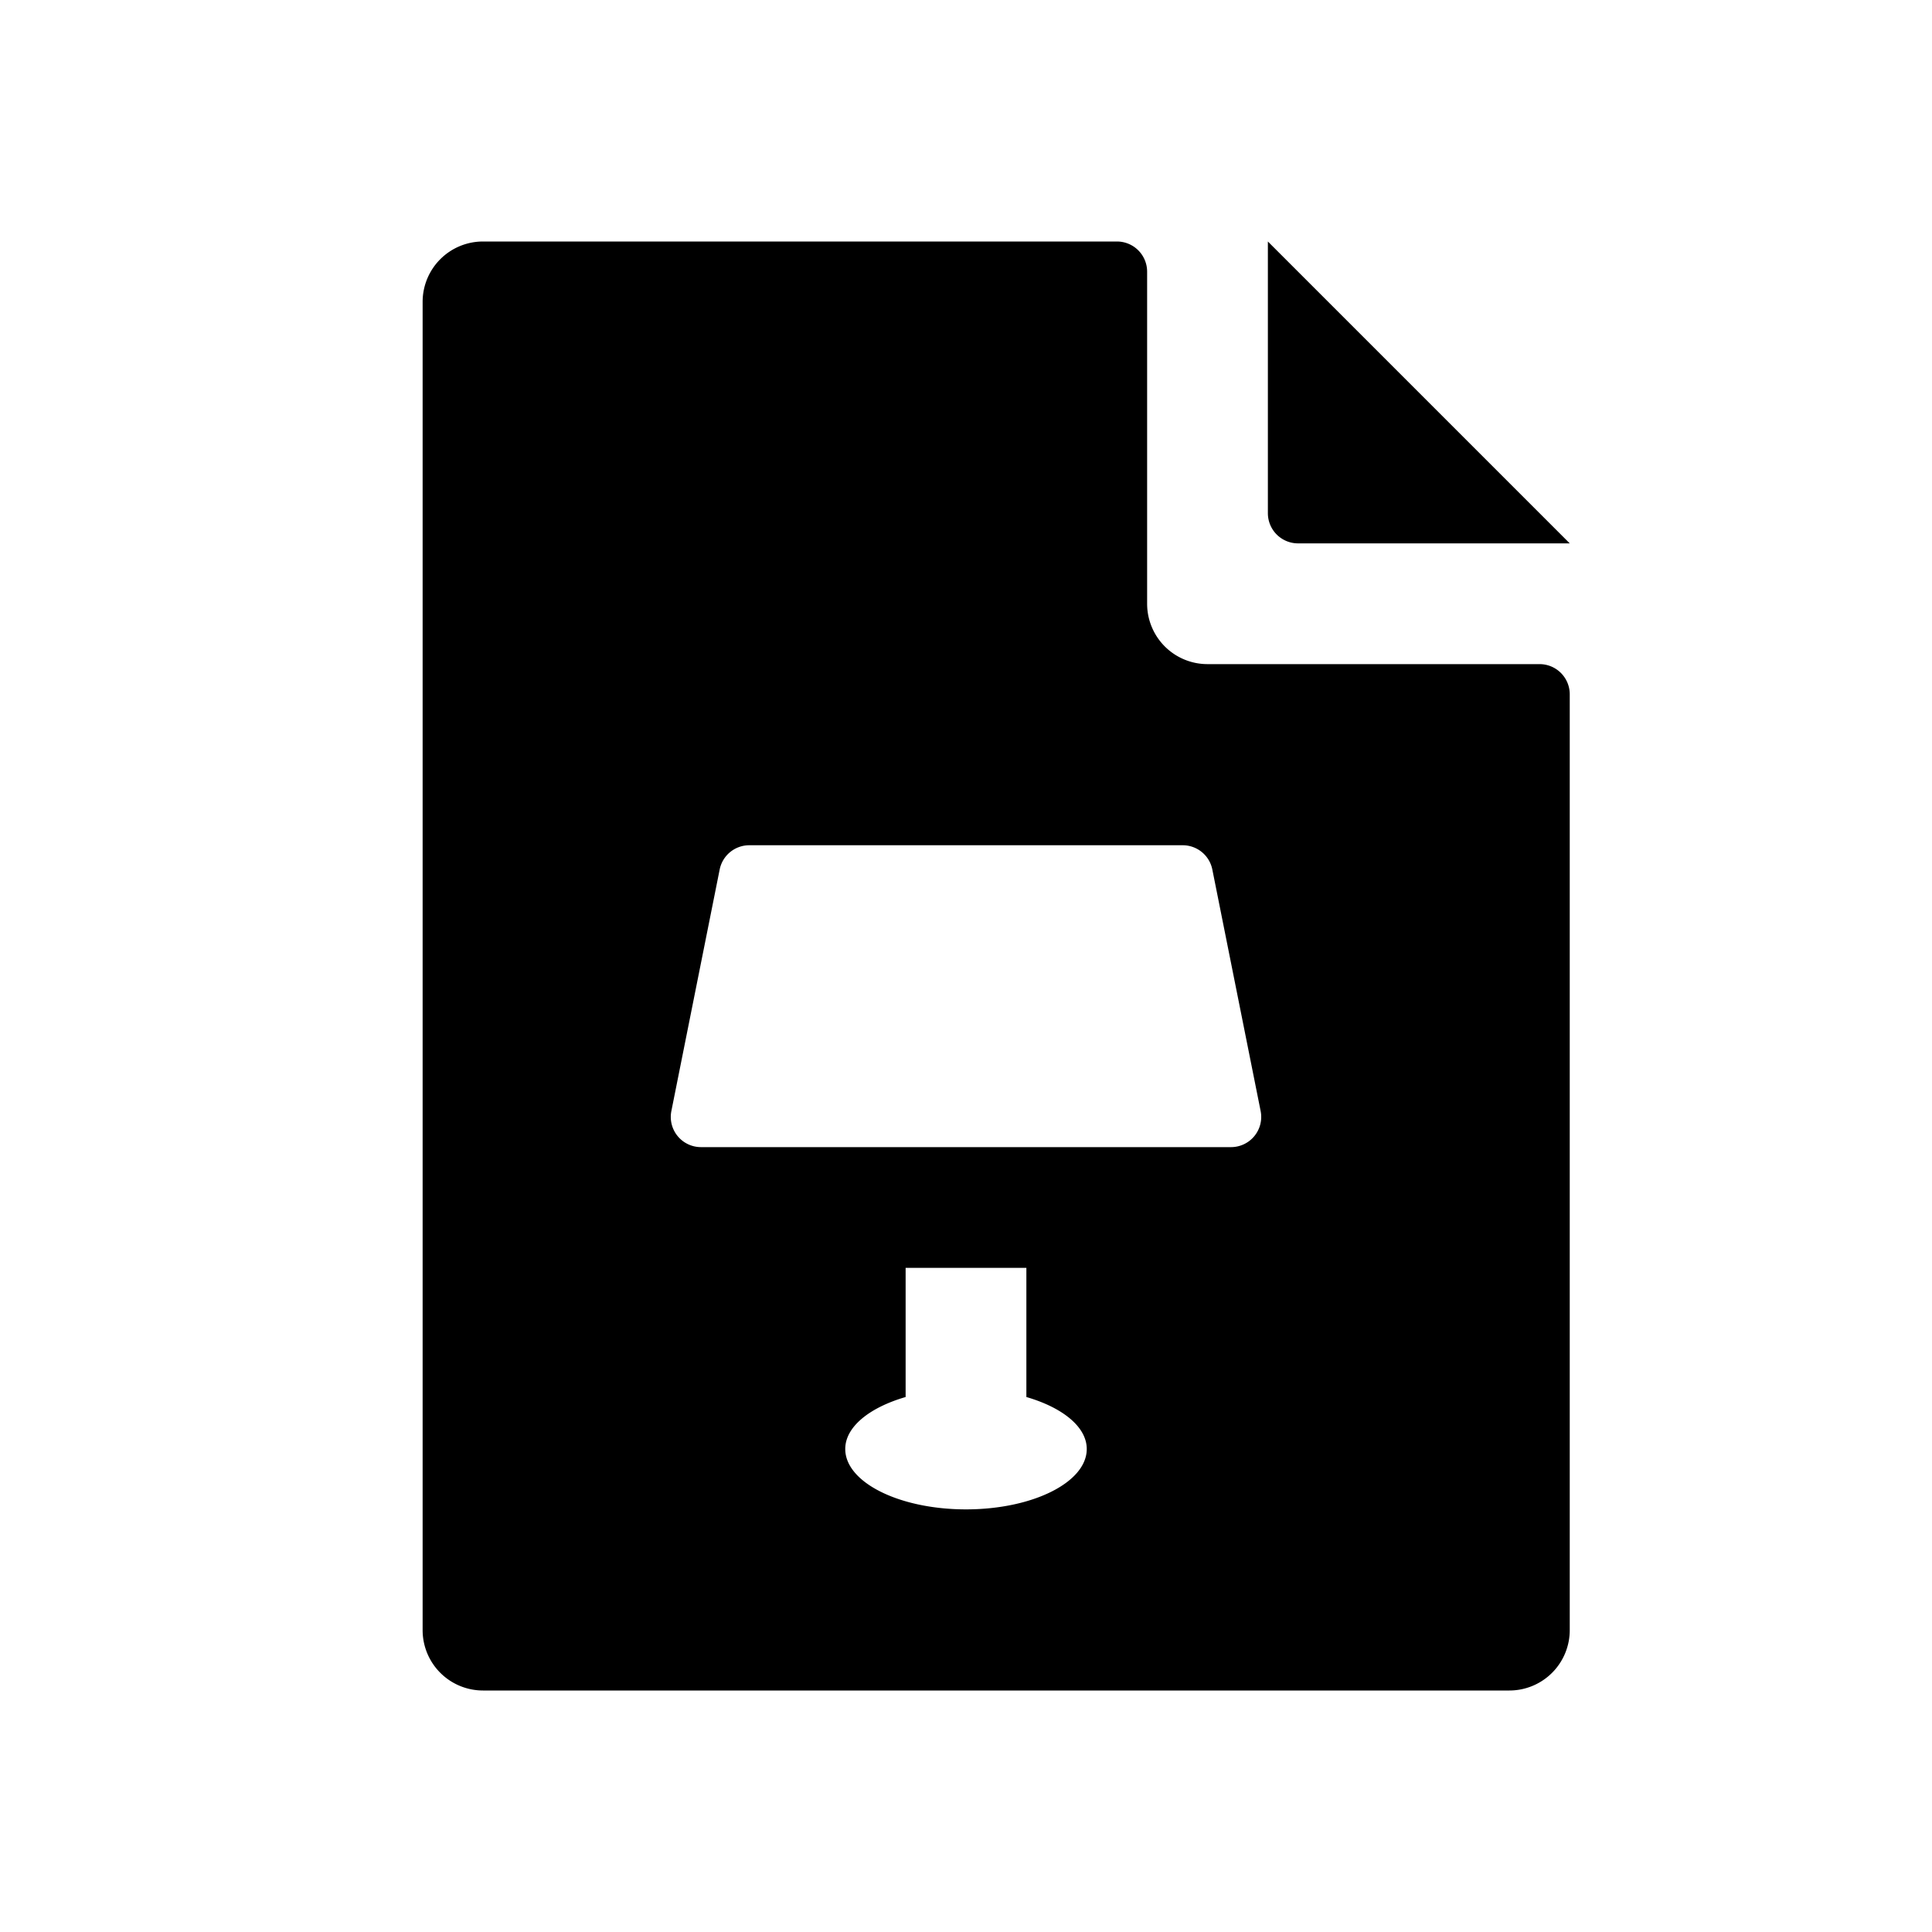 <svg id="glyphicons-filetypes" xmlns="http://www.w3.org/2000/svg" viewBox="0 0 32 32">
  <path id="file-presentation" d="M21,8.5V4l5,5H21.5A.5.5,0,0,1,21,8.5Zm5,3V27a1,1,0,0,1-1,1H8a1,1,0,0,1-1-1V5A1,1,0,0,1,8,4H18.5a.5.5,0,0,1,.5.5V10a1,1,0,0,0,1,1h5.5A.5.5,0,0,1,26,11.5ZM18,24c0-.369-.405-.688-1-.861V21H15v2.139c-.595.173-1,.492-1,.861,0,.552.895,1,2,1S18,24.552,18,24Zm2.88-5.598-.8-4A.5.5,0,0,0,19.59,14H12.41a.5.5,0,0,0-.49.402l-.8,4A.5.5,0,0,0,11.61,19h8.78A.5.5,0,0,0,20.88,18.402Z"/>
</svg>
